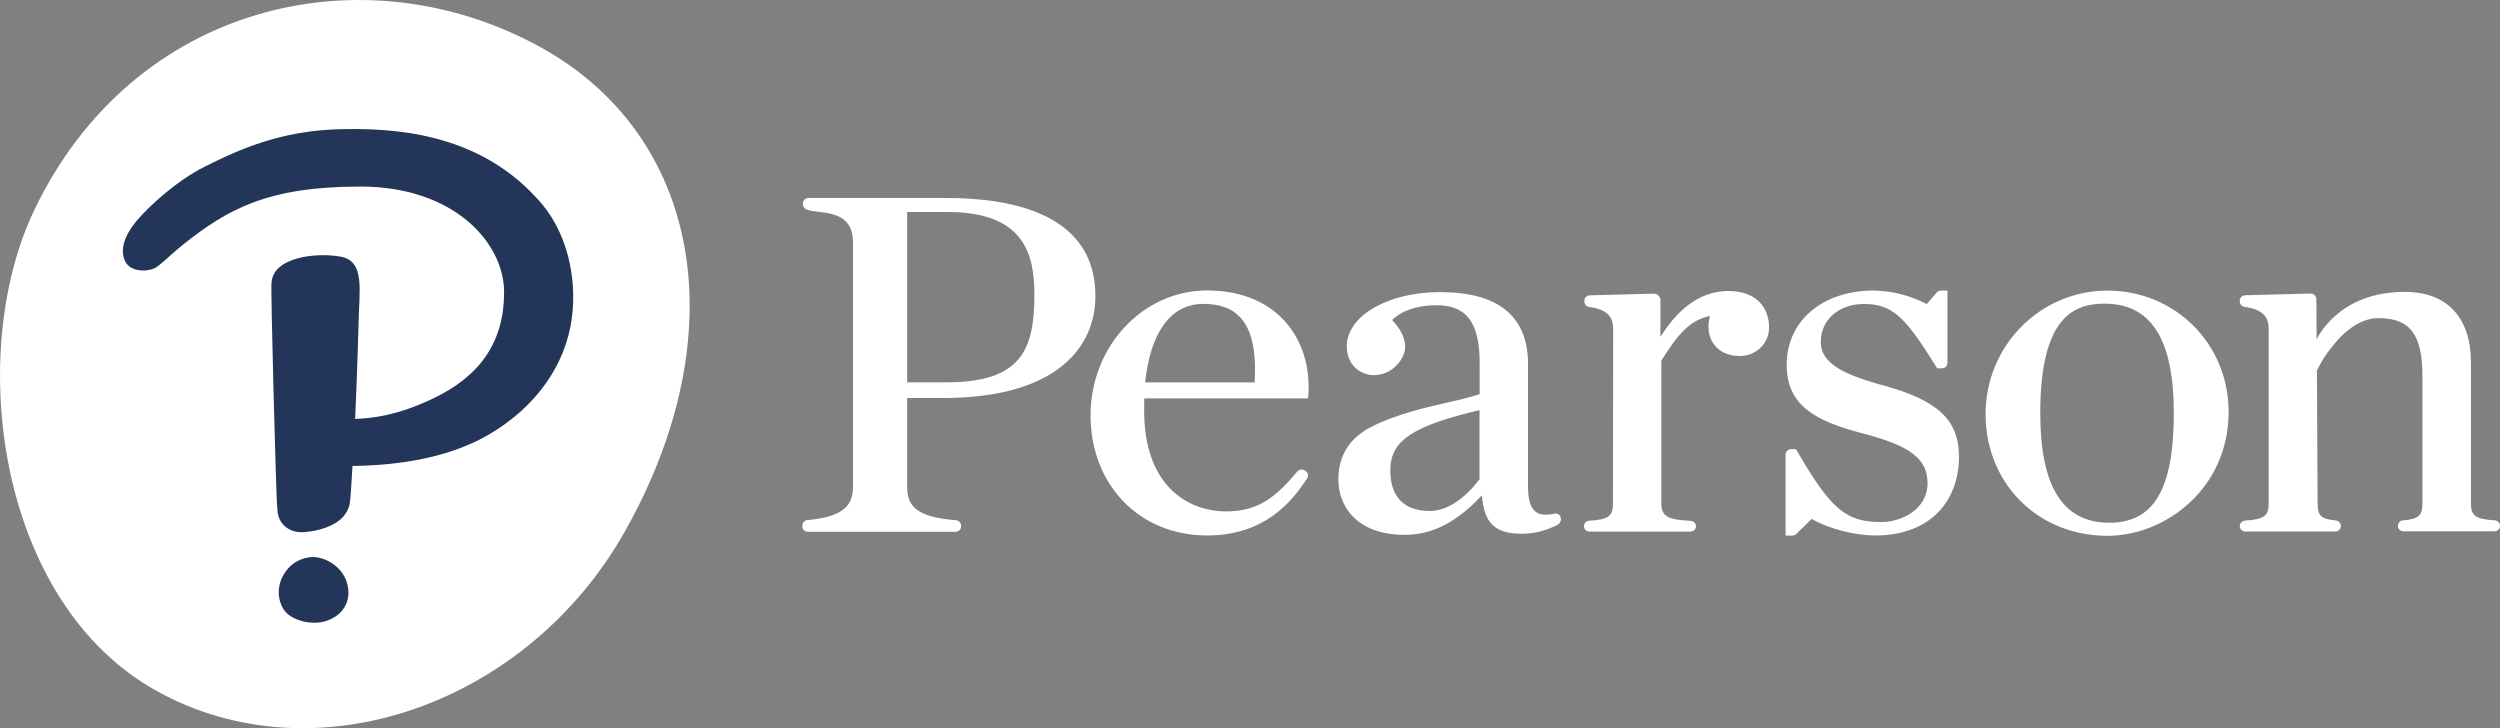 <svg width="103" height="30" viewBox="0 0 103 30" fill="none" xmlns="http://www.w3.org/2000/svg">
<rect x="0" y="0" width="103" height="30" fill="#808080" stroke="none"/>
<g clip-path="url(#clip0)">
<path d="M64.289 21.287C64.252 21.192 64.145 21.138 64.043 21.16L64.011 21.169C63.706 21.233 63.469 21.215 63.303 21.11C63.066 20.956 62.955 20.612 62.955 20.051V15.004C62.955 13.03 61.736 12.035 59.33 12.035C57.174 12.035 55.487 13.017 55.487 14.271C55.487 14.914 55.895 15.384 56.497 15.452C56.891 15.483 57.276 15.334 57.536 15.05C58.069 14.511 57.999 13.868 57.355 13.185C57.735 12.801 58.408 12.575 59.177 12.575C60.429 12.575 60.962 13.29 60.962 14.965V16.241C60.67 16.327 60.391 16.413 59.891 16.526C58.881 16.753 57.49 17.06 56.442 17.617C55.581 18.074 55.14 18.794 55.14 19.758C55.14 20.812 55.853 22.035 57.875 22.035C59.006 22.035 60.016 21.519 61.054 20.41C61.147 21.565 61.596 21.989 62.7 21.989C63.228 21.989 63.651 21.871 64.151 21.636C64.28 21.573 64.345 21.423 64.289 21.287ZM60.956 19.744C60.711 20.074 59.908 21.052 58.912 21.052C57.563 21.052 57.28 20.143 57.28 19.373C57.28 18.114 58.281 17.535 60.956 16.896V19.744ZM86.822 22.075C83.962 22.075 81.806 19.916 81.806 17.056C81.806 14.254 84.055 11.973 86.822 11.973C89.622 11.973 91.819 14.168 91.819 16.97C91.814 20.124 89.224 22.075 86.822 22.075ZM86.71 12.511C85.473 12.511 84.059 13.023 84.059 17.014C84.059 20.056 84.99 21.537 86.91 21.537C88.745 21.537 89.561 20.143 89.561 17.014C89.561 13.982 88.63 12.511 86.71 12.511ZM42.618 12.153C42.618 14.476 42.02 15.752 38.984 15.752H37.376V8.735H39.054C42.197 8.74 42.618 10.465 42.618 12.153ZM37.376 20.047V16.398H38.836C41.01 16.398 42.665 15.955 43.754 15.081C44.894 14.167 45.13 13.004 45.13 12.193C45.13 8.858 41.788 8.156 38.983 8.156H38.997H33.309C33.178 8.156 33.077 8.255 33.077 8.382V8.395V8.391C33.077 8.504 33.151 8.604 33.262 8.644C33.767 8.824 35.144 8.571 35.144 9.992V20.041C35.144 20.775 34.81 21.291 33.271 21.427C33.15 21.436 33.057 21.535 33.057 21.653V21.689C33.057 21.811 33.159 21.91 33.289 21.91H39.366C39.492 21.91 39.598 21.811 39.598 21.689V21.657C39.598 21.539 39.501 21.444 39.38 21.431C37.709 21.305 37.371 20.811 37.376 20.047V16.403V20.047ZM49.729 11.967C47.087 11.967 44.931 14.271 44.931 17.109C44.931 19.979 46.948 22.061 49.729 22.061C52.066 22.061 53.201 20.717 53.855 19.707C53.92 19.608 53.892 19.472 53.79 19.408L53.763 19.386C53.661 19.318 53.522 19.336 53.443 19.432C52.581 20.468 51.835 21.07 50.536 21.07C48.895 21.07 47.139 19.979 47.139 16.924V16.906C47.139 16.77 47.139 16.585 47.143 16.413H53.86C53.878 16.413 53.892 16.399 53.896 16.381L53.901 16.331C53.993 15.078 53.627 13.951 52.862 13.158C52.117 12.375 51.032 11.967 49.729 11.967ZM47.18 15.761C47.398 13.67 48.246 12.52 49.581 12.52C50.244 12.52 50.739 12.696 51.087 13.063C51.569 13.561 51.769 14.47 51.69 15.756H47.18V15.761ZM77.57 15.873C75.73 15.375 75.016 14.877 75.016 14.081C75.016 13.181 75.757 12.524 76.787 12.524C77.992 12.524 78.511 13.082 79.786 15.131L79.8 15.158C79.805 15.167 79.809 15.171 79.818 15.176H80.003C80.133 15.176 80.235 15.076 80.235 14.949V12.003C80.235 11.989 80.221 11.972 80.221 11.972H79.971C79.901 11.972 79.837 12.003 79.791 12.053L79.383 12.528C78.711 12.174 77.96 11.985 77.195 11.97C75.086 11.97 73.612 13.224 73.612 15.022C73.612 16.71 74.775 17.344 76.778 17.865C78.729 18.376 79.415 18.915 79.415 19.906C79.415 21.011 78.307 21.509 77.515 21.509C76.045 21.509 75.429 20.984 74.02 18.549L74.007 18.522C74.002 18.513 73.993 18.509 73.989 18.505H73.798C73.668 18.505 73.566 18.604 73.566 18.731V22.035C73.566 22.053 73.58 22.066 73.603 22.066H73.844C73.904 22.066 73.965 22.044 74.006 21.998L74.646 21.379C75.401 21.827 76.528 22.062 77.256 22.062C78.355 22.062 79.254 21.726 79.866 21.093C80.408 20.527 80.71 19.726 80.71 18.839C80.712 17.304 79.859 16.498 77.57 15.873ZM66.454 20.73C66.454 21.237 66.319 21.404 65.476 21.454C65.355 21.463 65.258 21.558 65.258 21.681C65.258 21.803 65.359 21.902 65.489 21.902H69.642C69.768 21.902 69.874 21.803 69.874 21.685C69.874 21.562 69.777 21.468 69.656 21.459C68.692 21.413 68.446 21.264 68.446 20.73V14.859C69.132 13.764 69.624 13.188 70.454 13.017C70.412 13.157 70.389 13.307 70.389 13.456C70.389 14.171 70.904 14.664 71.645 14.664C72.299 14.691 72.851 14.198 72.883 13.56C72.883 13.524 72.883 13.487 72.883 13.451C72.883 12.777 72.447 11.989 71.214 11.989C70.204 11.989 69.24 12.547 68.41 13.882V12.37C68.41 12.217 68.28 12.094 68.127 12.099C68.122 12.099 68.122 12.099 68.118 12.099L65.499 12.167C65.373 12.171 65.276 12.27 65.276 12.393V12.424C65.276 12.538 65.359 12.632 65.471 12.646C66.343 12.764 66.463 13.162 66.463 13.579L66.454 20.73ZM95.198 12.094C95.259 12.094 95.319 12.116 95.36 12.158C95.407 12.199 95.434 12.257 95.434 12.316L95.444 13.991C95.444 13.991 96.296 12.026 99.064 12.026H99.091C100.816 12.026 101.803 13.085 101.803 14.933V20.713C101.803 21.22 101.937 21.388 102.781 21.438C102.906 21.442 102.999 21.541 102.999 21.664C102.999 21.791 102.893 21.89 102.767 21.89H99.035C98.905 21.895 98.799 21.8 98.794 21.673C98.79 21.546 98.887 21.442 99.017 21.438C99.694 21.379 99.804 21.216 99.804 20.713V15.502C99.804 13.778 99.294 13.107 97.992 13.107C97.106 13.107 96.388 13.849 95.939 14.47C95.939 14.47 95.707 14.746 95.457 15.271L95.485 20.721C95.485 21.219 95.591 21.386 96.249 21.445C96.375 21.468 96.463 21.586 96.44 21.709C96.422 21.812 96.334 21.889 96.227 21.899H92.509C92.384 21.899 92.278 21.8 92.278 21.673C92.278 21.555 92.375 21.456 92.496 21.447C93.335 21.396 93.469 21.229 93.469 20.722V13.58C93.469 13.163 93.348 12.761 92.473 12.642C92.362 12.625 92.278 12.529 92.278 12.421V12.389C92.278 12.267 92.379 12.168 92.505 12.163L95.198 12.094Z" fill="white"/>
<path d="M22.247 1.933C28.828 5.545 30.363 13.642 25.779 21.836C21.756 29.037 12.967 32.115 6.422 28.449C-0.128 24.782 -1.408 14.548 1.41 8.66C5.494 0.113 14.978 -2.06 22.247 1.933Z" fill="white"/>
<path d="M22.093 8.142C23.381 9.468 23.784 11.478 23.557 13.126C23.303 15.005 22.116 16.747 20.151 17.897C18.593 18.817 16.54 19.177 14.523 19.197C14.505 19.504 14.444 20.564 14.412 20.735C14.38 20.926 14.291 21.107 14.167 21.256C13.949 21.528 13.573 21.704 13.202 21.809C12.906 21.89 12.614 21.927 12.4 21.927C12.131 21.927 11.876 21.823 11.687 21.637C11.534 21.47 11.446 21.262 11.432 21.04L11.419 20.827C11.376 20.646 11.14 11.511 11.187 11.674C11.223 10.578 13.055 10.389 14.052 10.578C15.048 10.773 14.798 11.941 14.771 13.376C14.771 13.376 14.724 15.264 14.631 17.26C15.902 17.214 16.912 16.862 17.853 16.413C19.762 15.503 20.769 14.104 20.769 12.045C20.769 9.986 18.687 7.686 14.854 7.686C11.016 7.686 9.37 8.619 7.517 10.099C7.094 10.435 6.775 10.769 6.469 10.991C6.163 11.213 5.351 11.249 5.138 10.728C4.873 10.104 5.365 9.406 5.653 9.071C6.102 8.546 7.215 7.477 8.452 6.857C9.866 6.146 11.591 5.382 13.997 5.323C16.171 5.272 19.611 5.441 22.085 8.133L22.093 8.142ZM13.772 23.27C13.581 23.125 13.36 23.021 13.118 22.971C13.039 22.958 12.96 22.949 12.886 22.949C12.432 22.962 12.014 23.189 11.764 23.555C11.537 23.863 11.445 24.243 11.5 24.618C11.542 24.854 11.63 25.057 11.764 25.207C11.913 25.378 12.144 25.505 12.432 25.587C12.594 25.633 12.765 25.655 12.933 25.655C13.281 25.664 13.619 25.556 13.897 25.347C14.194 25.121 14.365 24.768 14.356 24.401C14.352 23.957 14.134 23.542 13.772 23.27Z" fill="#233559"/>
</g>
<defs>
<clipPath id="clip0">
<rect width="103" height="30" fill="white"/>
</clipPath>
</defs>
</svg>
